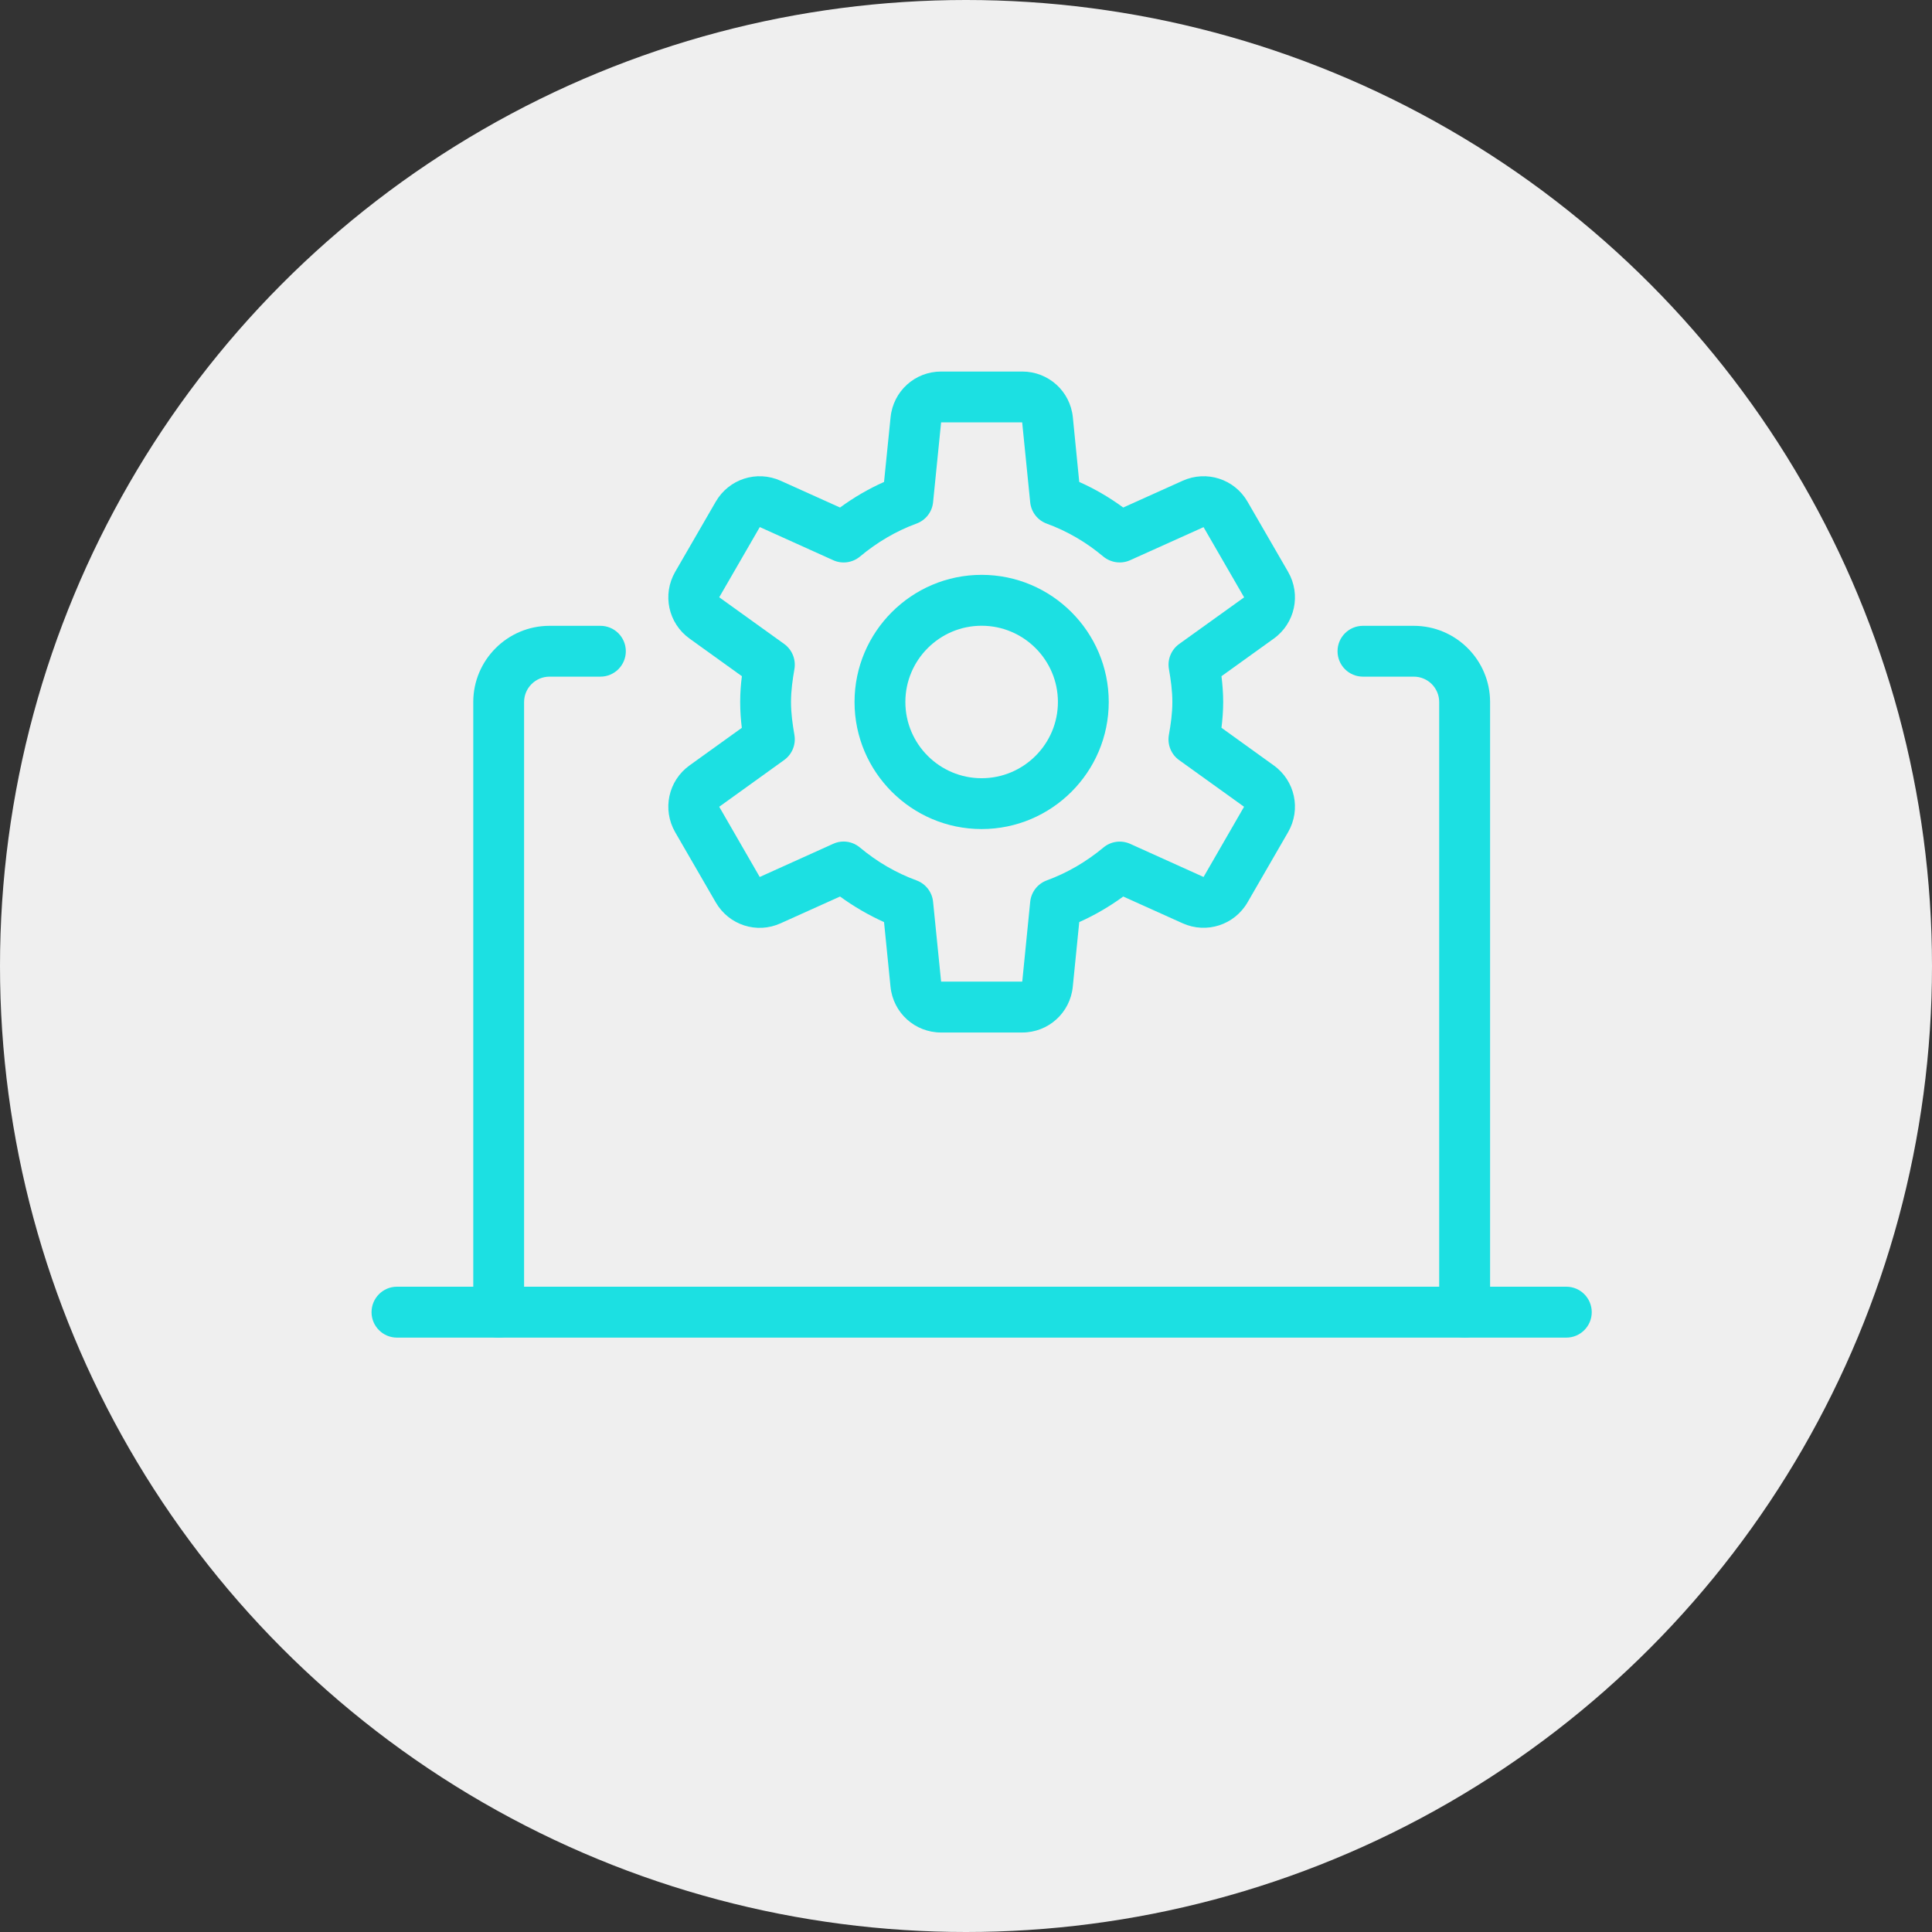 <svg width="26" height="26" viewBox="0 0 26 26" fill="none" xmlns="http://www.w3.org/2000/svg">
<rect x="0" y="0" width="26" height="26" fill="#333333" stroke="none"/>
<circle cx="13" cy="13" r="13" fill="#EFEFEF"/>
<path d="M6.711 18.001C6.522 18.001 6.369 17.848 6.369 17.659V9.448C6.369 8.882 6.83 8.422 7.395 8.422H8.08C8.269 8.422 8.422 8.575 8.422 8.764C8.422 8.953 8.269 9.106 8.08 9.106H7.395C7.207 9.106 7.053 9.259 7.053 9.448V17.659C7.053 17.848 6.9 18.001 6.711 18.001Z" fill="#1CE0E2"/>
<path d="M19.71 18.001C19.522 18.001 19.368 17.848 19.368 17.659V9.448C19.368 9.259 19.215 9.106 19.026 9.106H18.342C18.153 9.106 18 8.953 18 8.764C18 8.575 18.153 8.422 18.342 8.422H19.026C19.592 8.422 20.053 8.882 20.053 9.448V17.659C20.053 17.848 19.899 18.001 19.71 18.001Z" fill="#1CE0E2"/>
<path d="M21.079 18.001H5.342C5.153 18.001 5 17.847 5 17.659C5 17.47 5.153 17.316 5.342 17.316H21.079C21.268 17.316 21.421 17.47 21.421 17.659C21.421 17.847 21.268 18.001 21.079 18.001Z" fill="#1CE0E2"/>
<path d="M13.21 11.157C12.268 11.157 11.5 10.39 11.5 9.447C11.5 8.504 12.268 7.736 13.21 7.736C14.153 7.736 14.921 8.504 14.921 9.447C14.921 10.39 14.153 11.157 13.21 11.157ZM13.21 8.421C12.645 8.421 12.184 8.881 12.184 9.447C12.184 10.013 12.645 10.473 13.21 10.473C13.776 10.473 14.237 10.013 14.237 9.447C14.237 8.881 13.776 8.421 13.21 8.421Z" fill="#1CE0E2"/>
<path d="M13.756 13.895H12.665C12.312 13.895 12.019 13.63 11.984 13.278L11.897 12.409C11.69 12.316 11.492 12.201 11.305 12.065L10.506 12.425C10.185 12.571 9.809 12.45 9.632 12.143L9.086 11.199C8.91 10.893 8.993 10.507 9.279 10.301L9.983 9.795C9.97 9.689 9.961 9.571 9.961 9.447C9.961 9.324 9.97 9.206 9.984 9.1L9.28 8.594C8.993 8.388 8.91 8.002 9.086 7.696L9.632 6.752C9.809 6.446 10.183 6.325 10.506 6.47L11.305 6.83C11.492 6.693 11.69 6.578 11.897 6.486L11.985 5.616C12.02 5.265 12.312 5 12.665 5H13.757C14.11 5 14.403 5.265 14.438 5.616L14.524 6.486C14.732 6.578 14.93 6.694 15.116 6.83L15.915 6.47C16.237 6.325 16.613 6.446 16.789 6.752L17.335 7.696C17.511 8.002 17.428 8.388 17.142 8.594L16.438 9.1C16.451 9.206 16.461 9.324 16.461 9.447C16.461 9.571 16.451 9.689 16.438 9.794L17.142 10.301C17.428 10.507 17.511 10.892 17.335 11.198L16.789 12.143C16.613 12.448 16.237 12.57 15.915 12.425L15.116 12.065C14.93 12.201 14.732 12.316 14.524 12.409L14.437 13.279C14.402 13.63 14.109 13.895 13.756 13.895ZM11.353 11.325C11.432 11.325 11.51 11.353 11.573 11.406C11.805 11.6 12.061 11.748 12.334 11.848C12.457 11.893 12.544 12.005 12.557 12.136L12.665 13.21H13.757L13.864 12.136C13.877 12.005 13.964 11.893 14.087 11.848C14.36 11.748 14.617 11.599 14.849 11.406C14.95 11.321 15.09 11.303 15.209 11.356L16.197 11.802L16.742 10.857L15.868 10.229C15.761 10.153 15.708 10.021 15.73 9.892C15.756 9.746 15.777 9.6 15.777 9.447C15.777 9.295 15.756 9.148 15.731 9.004C15.708 8.875 15.762 8.744 15.868 8.667L16.743 8.039L16.197 7.094L15.209 7.539C15.09 7.593 14.949 7.573 14.848 7.49C14.617 7.296 14.361 7.147 14.087 7.047C13.963 7.002 13.877 6.89 13.864 6.76L13.756 5.684H12.665L12.557 6.759C12.544 6.89 12.457 7.001 12.334 7.046C12.061 7.146 11.805 7.296 11.573 7.49C11.472 7.574 11.332 7.593 11.213 7.539L10.225 7.093L9.679 8.038L10.553 8.666C10.66 8.743 10.713 8.875 10.691 9.004C10.666 9.148 10.645 9.295 10.645 9.447C10.645 9.6 10.666 9.746 10.691 9.891C10.713 10.02 10.66 10.151 10.553 10.228L9.679 10.857L10.224 11.802L11.212 11.356C11.258 11.335 11.305 11.325 11.353 11.325Z" fill="#1CE0E2"/>
</svg>
